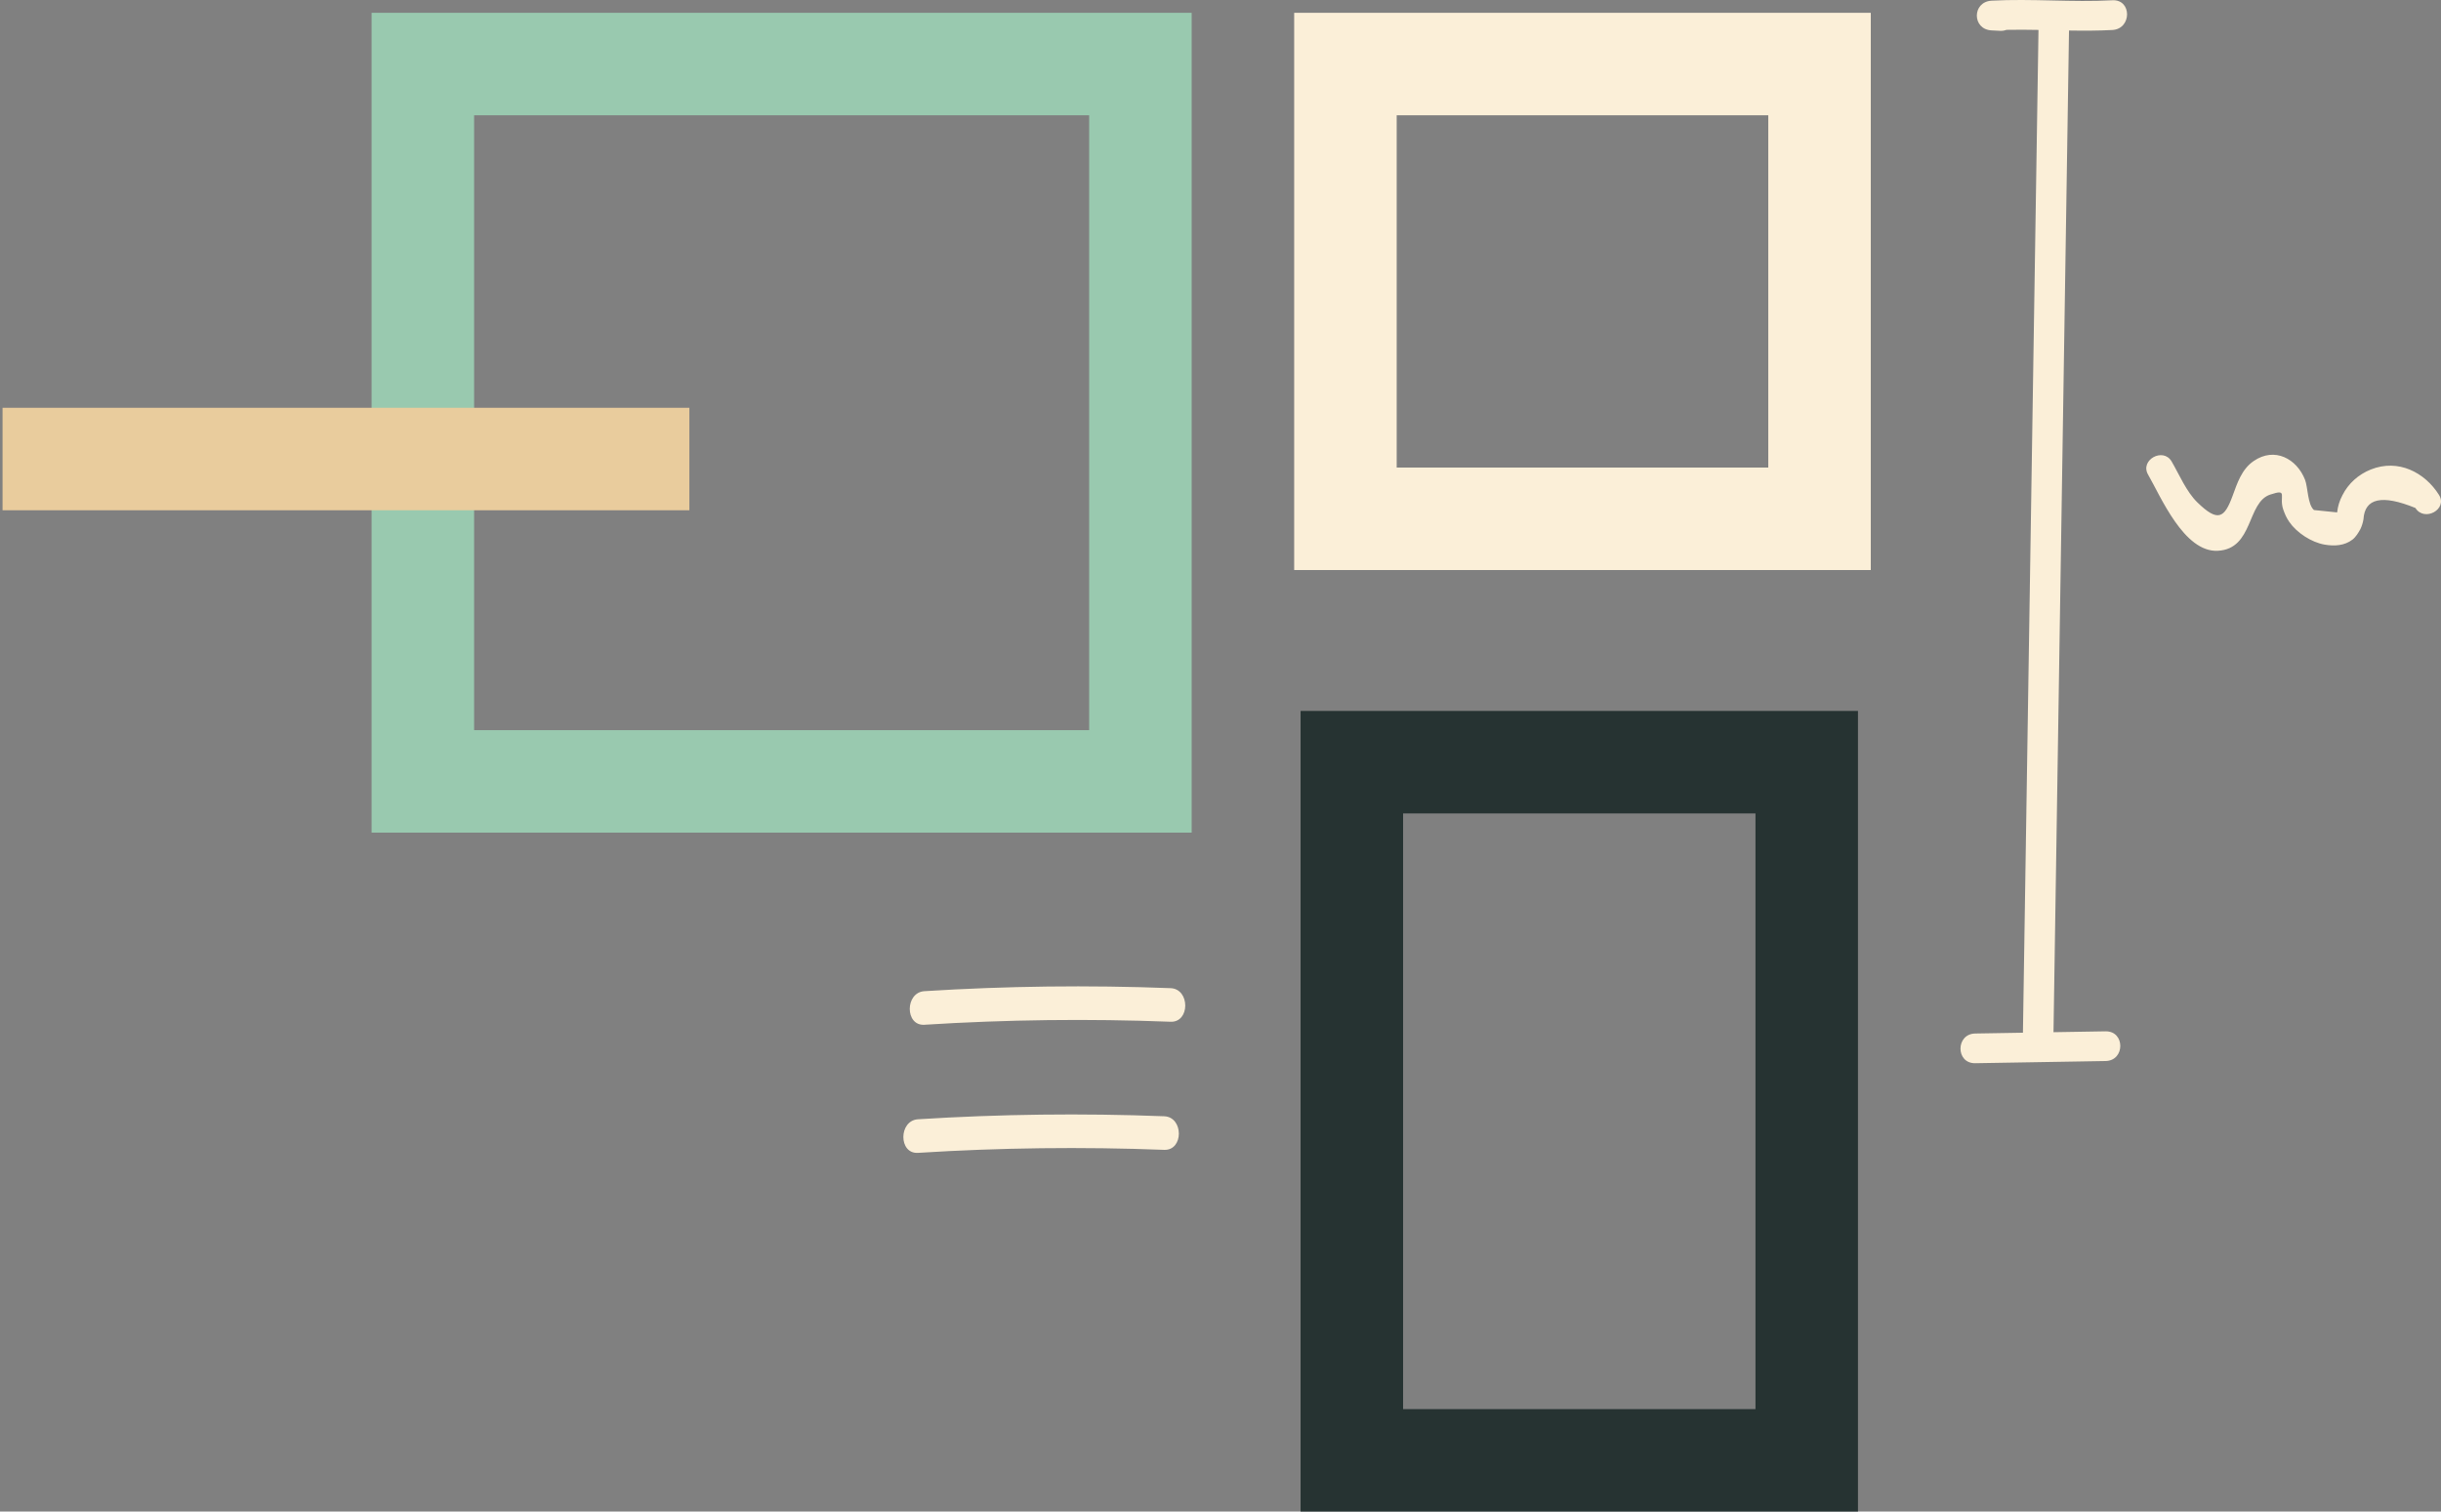 <?xml version="1.0" encoding="UTF-8"?>
<svg width="381px" height="236px" viewBox="0 0 381 236" version="1.1" xmlns="http://www.w3.org/2000/svg" xmlns:xlink="http://www.w3.org/1999/xlink">
    <rect x="0" y="0" width="381" height="236" fill="#808080" stroke="none"/>
    <!-- Generator: Sketch 48.1 (47250) - http://www.bohemiancoding.com/sketch -->
    <title>Handbook facing shapes</title>
    <desc>Created with Sketch.</desc>
    <defs></defs>
    <g id="HF-V3---Main-scroll" stroke="none" stroke-width="1" fill="none" fill-rule="evenodd" transform="translate(-835, -3228)">
        <g id="Handbook-facing-shapes" transform="translate(843, 3228)">
            <rect id="Rectangle-Copy-3" stroke="#99C9AF" stroke-width="16" x="58" y="10" width="112" height="112"></rect>
            <rect id="Rectangle-Copy-14" stroke="#FBEFD8" stroke-width="16" x="202" y="10" width="74" height="71"></rect>
            <path d="M327.283,74.106 C329.231,77.462 332.873,86.274 338.17,85.993 C343.759,85.695 342.667,78.441 346.345,77.218 C349.241,76.256 347.638,77.472 348.391,79.595 C348.66,80.347 348.897,80.873 349.331,81.502 C350.482,83.166 352.762,84.679 354.854,85.034 C356.369,85.293 357.943,85.202 359.182,84.248 C359.705,83.847 360.128,83.145 360.422,82.602 C360.651,82.117 360.81,81.609 360.898,81.078 C361.095,77.772 363.797,77.183 369.003,79.308 C370.41,81.541 374.096,79.507 372.683,77.265 C370.469,73.749 366.33,71.598 362.052,73.299 C360.1,74.077 358.532,75.498 357.622,77.306 C357.169,78.156 356.891,79.054 356.789,80.001 C355.583,79.878 354.377,79.753 353.17,79.631 C352.169,78.768 352.23,76.066 351.779,74.908 C350.507,71.648 347.05,69.711 343.743,71.993 C341.876,73.28 341.191,75.462 340.474,77.413 C339.198,80.885 338.2,81.579 334.961,78.427 C333.268,76.777 332.126,74.066 330.963,72.062 C329.639,69.78 325.958,71.82 327.283,74.106" id="Fill-10" fill="#FBEFD8"></path>
            <path d="M321.705,4.683 C324.755,4.516 324.775,-0.124 321.705,0.044 C315.421,0.387 309.138,-0.237 302.854,0.107 C299.793,0.276 299.78,4.593 302.854,4.746 C303.292,4.769 303.727,4.791 304.164,4.812 C304.551,4.832 304.886,4.774 305.175,4.66 C306.842,4.625 308.508,4.641 310.175,4.671 C309.365,56.86 308.556,109.048 307.747,161.237 C305.265,161.279 302.783,161.32 300.303,161.361 C297.237,161.412 297.228,166.052 300.303,166 C307.082,165.887 313.862,165.773 320.642,165.659 C323.706,165.607 323.716,160.968 320.642,161.02 C317.933,161.065 315.225,161.111 312.517,161.156 C313.324,109.027 314.133,56.897 314.94,4.766 C317.195,4.803 319.45,4.807 321.705,4.683" id="Fill-11" fill="#FBEFD8"></path>
            <path d="M152.781,137.79 C152.287,150.607 152.444,163.411 153.251,176.214 C153.442,179.252 158.688,179.272 158.495,176.214 C157.688,163.411 157.531,150.607 158.025,137.79 C158.142,134.734 152.899,134.739 152.781,137.79" id="Fill-8" fill="#FBEFD8" transform="translate(155.5, 157) rotate(90) translate(-155.5, -157) "></path>
            <path d="M151.781,157.79 C151.287,170.607 151.444,183.411 152.251,196.214 C152.442,199.252 157.688,199.272 157.495,196.214 C156.688,183.411 156.531,170.607 157.025,157.79 C157.142,154.734 151.899,154.739 151.781,157.79" id="Fill-8" fill="#FBEFD8" transform="translate(154.5, 177) rotate(90) translate(-154.5, -177) "></path>
            <rect id="Rectangle-Copy-15" stroke="#263332" stroke-width="16" transform="translate(238.5, 173.5) rotate(90) translate(-238.5, -173.5) " x="184" y="138" width="109" height="71"></rect>
            <path d="M0.4,71.667 L91.601,71.667" id="Line" stroke="#E9CC9D" stroke-width="16" stroke-linecap="square"></path>
        </g>
    </g>
</svg>